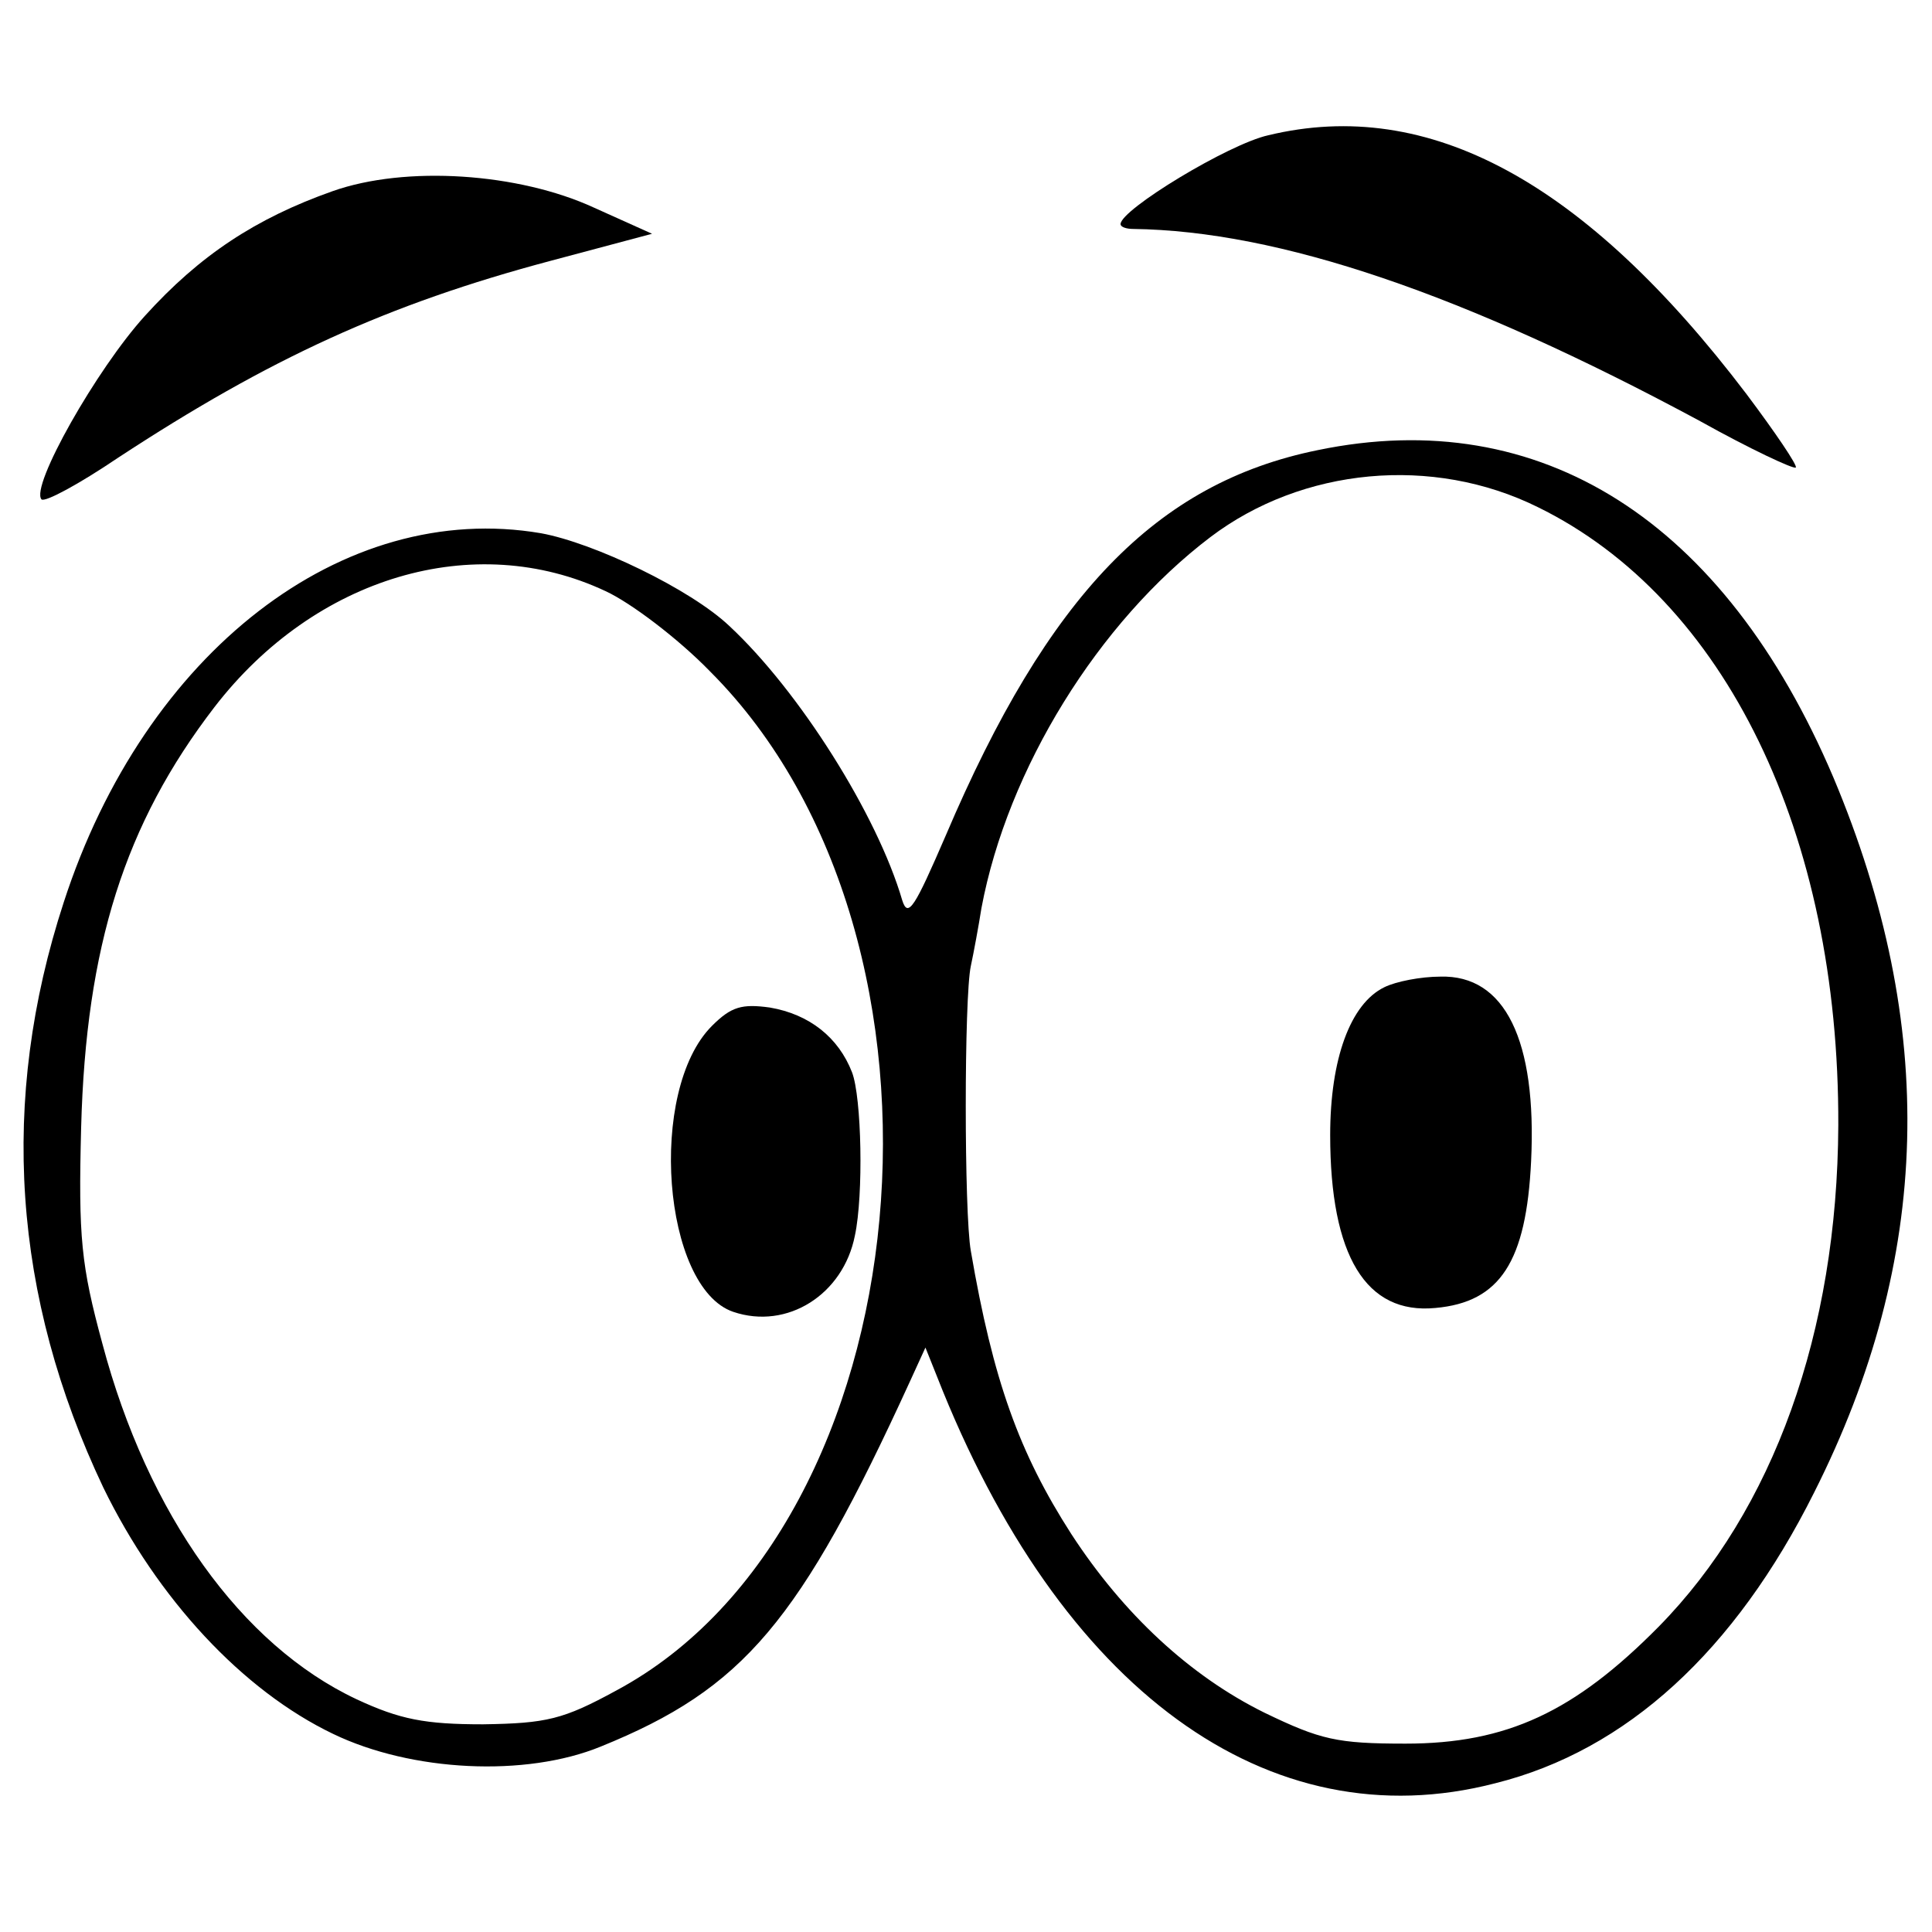 <?xml version="1.0" standalone="no"?>
<!DOCTYPE svg PUBLIC "-//W3C//DTD SVG 20010904//EN"
 "http://www.w3.org/TR/2001/REC-SVG-20010904/DTD/svg10.dtd">
<svg version="1.0" xmlns="http://www.w3.org/2000/svg"
 width="200pt" height="200pt" viewBox="0 0 200 200"
 preserveAspectRatio="xMidYMid meet">
<g transform="translate(0,200) scale(0.1,-0.1)"
fill="#000000" stroke="none">
<path d="M1313 1860 c-41 -9 -153 -77 -153 -92 0 -3 6 -5 13 -5 151 -2 342
-67 587 -199 52 -29 97 -50 99 -48 2 2 -21 36 -51 76 -167 220 -329 308 -495
268z"/>
<path d="M344 1802 c-79 -28 -137 -66 -194 -129 -50 -55 -119 -177 -107 -190
4 -3 39 16 79 43 157 103 279 159 448 204 l105 28 -60 27 c-78 36 -195 44
-271 17z"/>
<path d="M1364 1534 c-167 -34 -279 -150 -385 -399 -32 -74 -39 -86 -45 -67
-26 89 -107 217 -179 284 -40 38 -140 86 -195 96 -205 35 -410 -123 -494 -382
-67 -205 -53 -408 41 -606 56 -115 144 -210 238 -255 81 -39 199 -45 277 -13
148 60 206 129 320 378 l16 35 12 -30 c127 -324 343 -482 578 -421 136 34 248
137 330 301 122 242 128 483 20 740 -113 266 -303 387 -534 339z m228 -59
c194 -95 312 -338 311 -640 -1 -214 -67 -398 -186 -519 -87 -88 -157 -121
-262 -121 -71 0 -88 4 -146 32 -77 38 -146 102 -200 185 -54 84 -81 159 -104
293 -7 39 -7 263 0 295 3 14 8 41 11 60 27 144 121 296 237 384 95 72 230 85
339 31z m-965 -87 c26 -12 75 -49 108 -83 278 -278 222 -884 -97 -1055 -55
-30 -72 -34 -138 -35 -60 0 -86 5 -131 26 -119 56 -216 191 -263 368 -22 81
-25 110 -22 224 5 187 45 314 138 435 104 135 269 184 405 120z"/>
<path d="M1433 978 c-35 -17 -56 -74 -56 -153 0 -125 37 -186 109 -179 67 6
94 48 99 152 6 125 -27 193 -94 191 -20 0 -46 -5 -58 -11z"/>
<path d="M737 938 c-67 -67 -51 -271 22 -296 56 -19 114 18 126 79 9 42 7 143
-3 169 -14 36 -44 60 -85 67 -29 4 -40 1 -60 -19z"/>
</g>
</svg>
